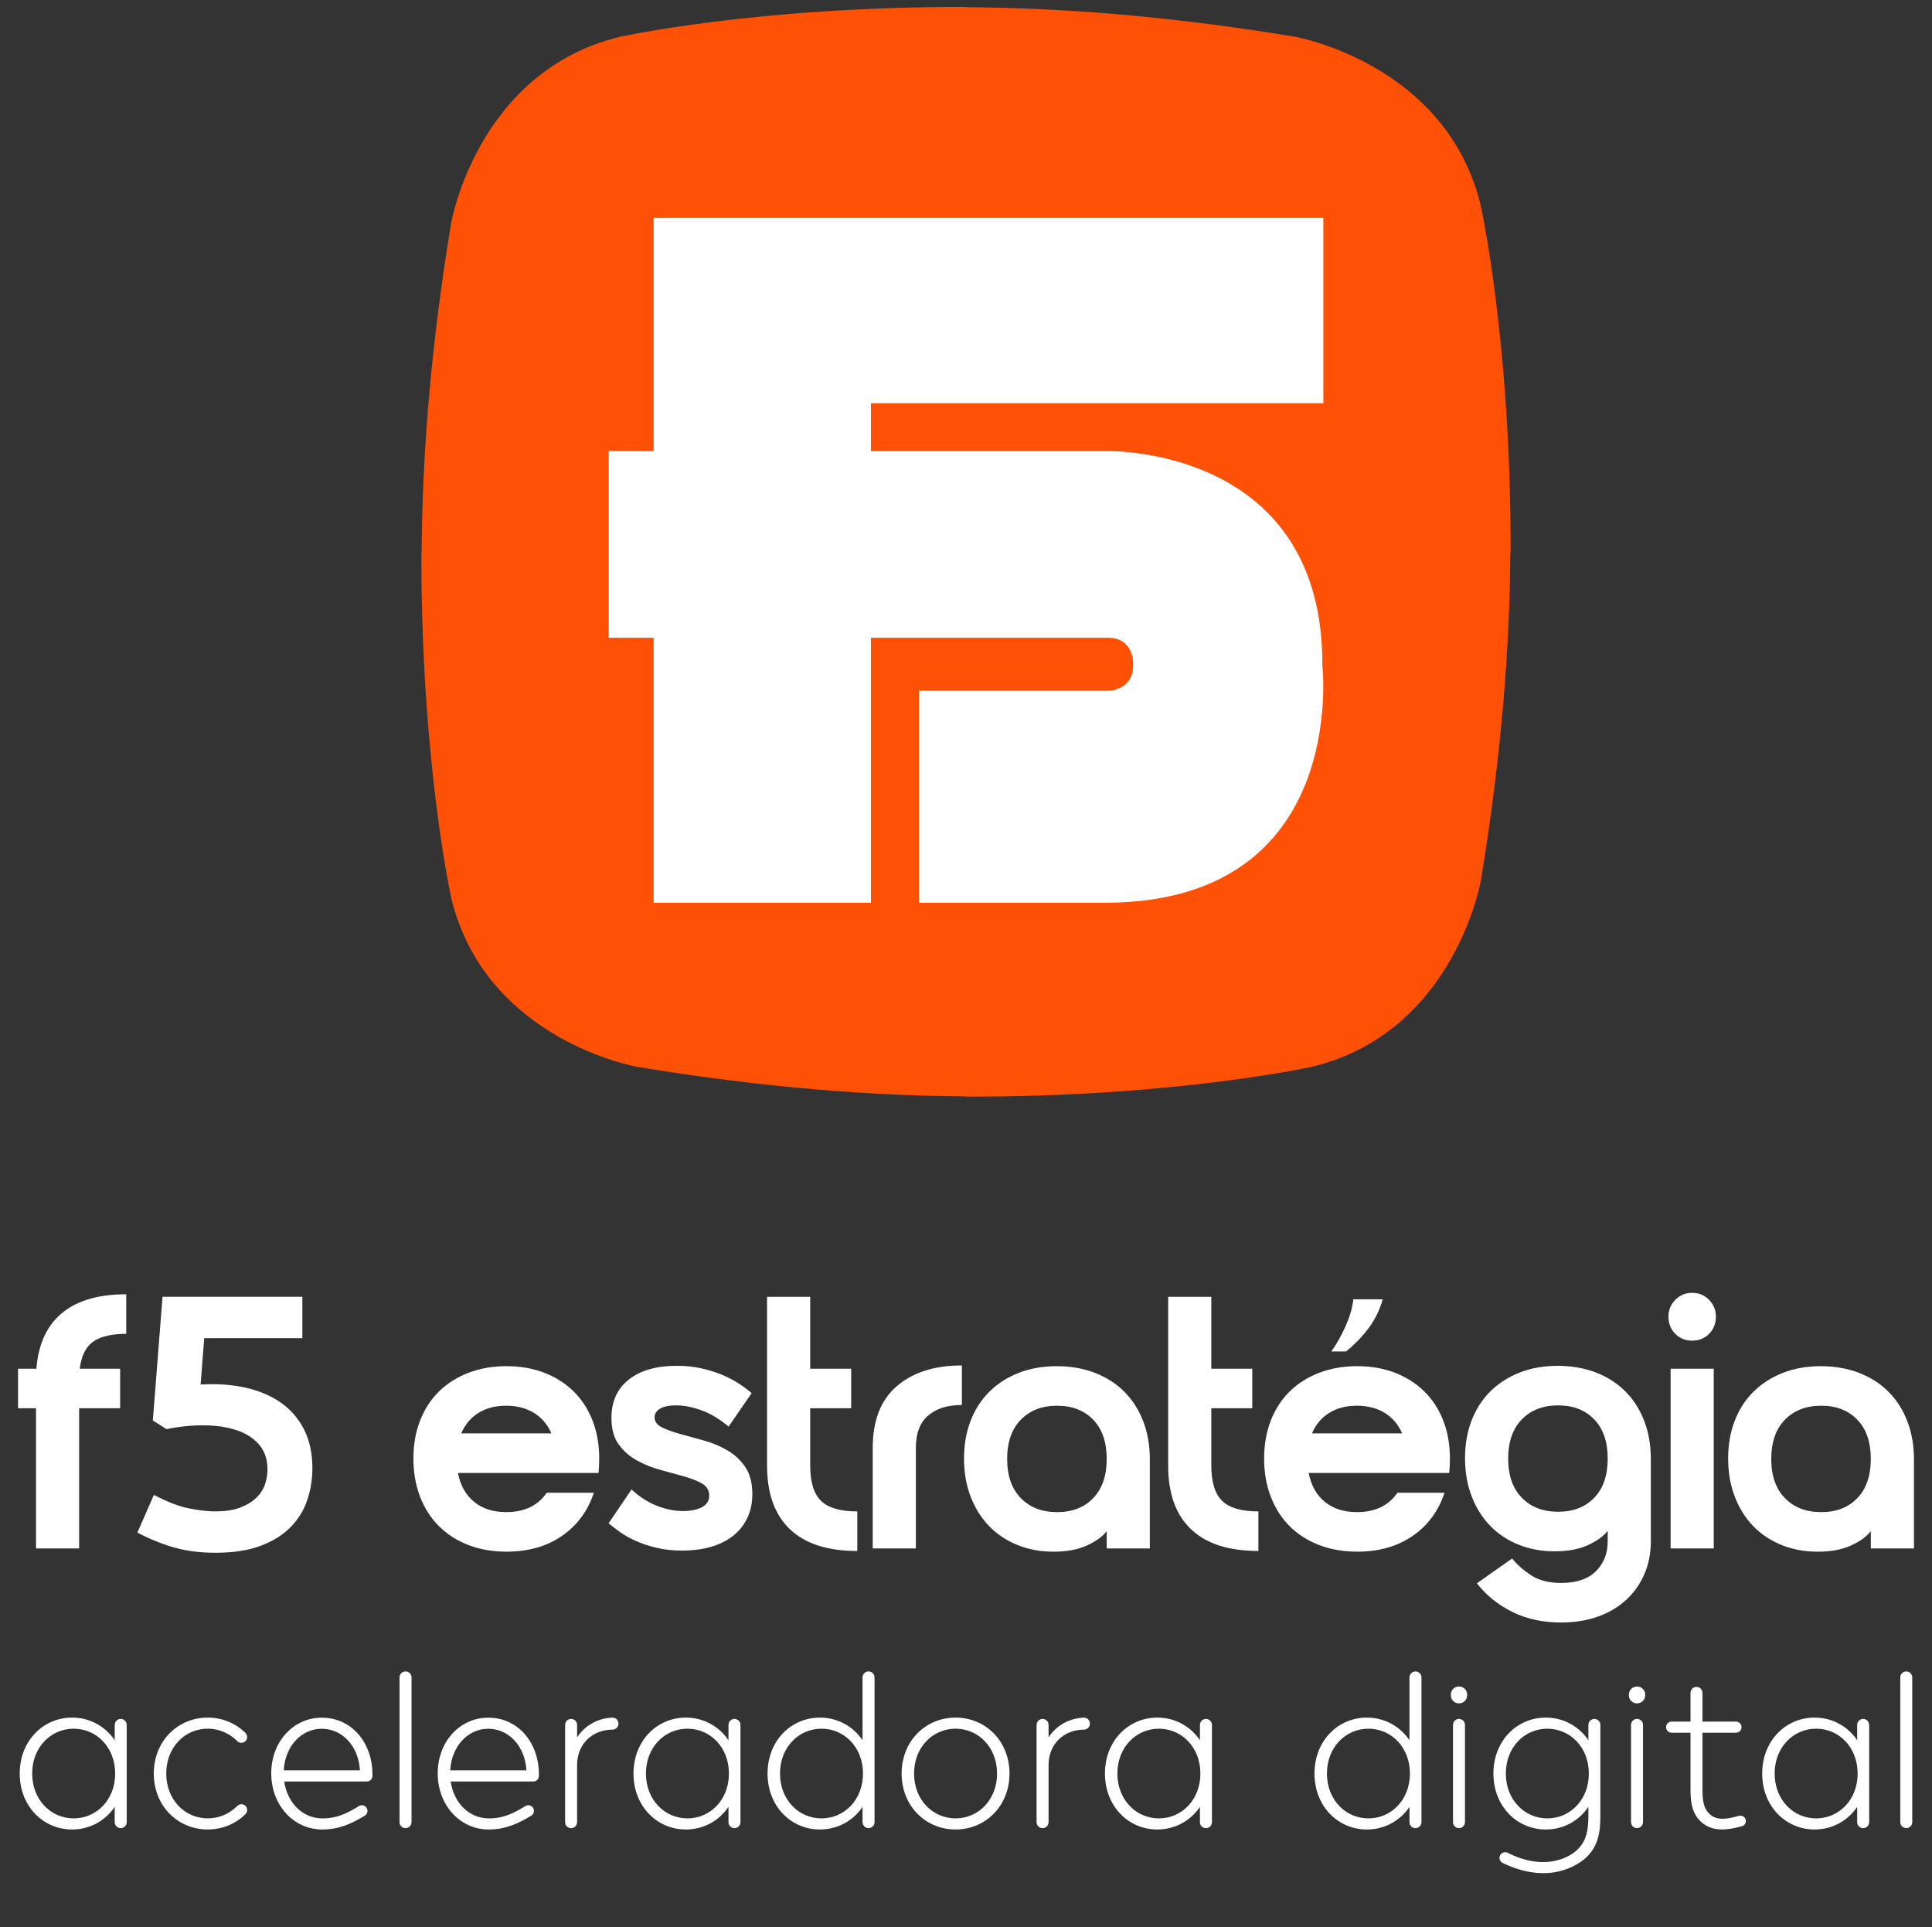 <?xml version="1.0" encoding="UTF-8"?>
<svg xmlns="http://www.w3.org/2000/svg" version="1.1" viewBox="0 0 1104.76 1101.75">
  <rect x="0" y="0" width="1104.76" height="1101.75" fill="#333333" stroke="none"/>
  <!-- Generator: Adobe Illustrator 29.9.0, SVG Export Plug-In . SVG Version: 2.1.1 Build 14)  -->
  <defs>
    <style>
      .st0 {
        fill: #fff;
      }

      .st1 {
        fill: #fe5105;
      }
    </style>
  </defs>
  <g id="logo">
    <g>
      <path class="st1" d="M846.62,117.09c-19.96-81.31-106.47-96.14-106.47-96.14-73.45-12.15-135.74-16.52-187.77-16.83v-.15c-120.37-.25-198.29,17.17-198.29,17.17-81.31,19.96-96.14,106.47-96.14,106.47-12.16,73.52-16.53,135.86-16.84,187.92h-.15c-.25,120.37,17.17,198.29,17.17,198.29,19.96,81.31,106.47,96.14,106.47,96.14,73.45,12.15,135.74,16.52,187.77,16.83v.15c120.37.25,198.29-17.17,198.29-17.17,81.31-19.96,96.14-106.47,96.14-106.47,12.16-73.52,16.53-135.86,16.84-187.92h.15c.25-120.37-17.17-198.29-17.17-198.29Z"/>
      <path class="st0" d="M756.72,230.49v-105.92h-258.7s-123.71,0-123.71,0h-.55v133.32h-25.72v106.72h25.72v151.5h124.26v-151.5h135.92c14.59.21,14.06,15.14,14.06,15.14.2,15.36-14.45,15.14-14.45,15.14h-108.13v121.22h107.47c138.81-.83,123.27-135.64,123.27-135.64.56-125.84-123.27-122.58-123.27-122.58h-45.45s-62.01,0-62.01,0h-27.4v-27.4h258.7Z"/>
    </g>
  </g>
  <g id="f5">
    <path class="st0" d="M10.32,805.09v-22.61h58.37v22.61H10.32ZM72.18,762.55c-9.73,0-16.65,2.02-20.76,6.06-4.11,4.04-6.17,10.79-6.17,20.24v96.39h-24.66v-96.59c0-16.03,4.35-28.16,13.05-36.38,8.7-8.22,21.54-12.33,38.54-12.33v22.61Z"/>
    <path class="st0" d="M92.94,741.38h79.95v23.64h-56.11l-2.06,26.51c9.45-.55,18.09.07,25.9,1.85,7.81,1.78,14.52,4.66,20.14,8.63,5.62,3.98,10,9.08,13.15,15.31,3.15,6.24,4.73,13.6,4.73,22.09,0,6.17-.96,12.16-2.88,17.98-1.92,5.83-5.07,11-9.45,15.52-4.39,4.52-10.11,8.12-17.16,10.79-7.06,2.67-15.72,4.01-26,4.01-8.5,0-16.2-.96-23.12-2.88-6.92-1.92-14.08-4.8-21.48-8.63l9.45-21.58c7.81,4.11,14.63,6.71,20.45,7.81,5.82,1.1,10.58,1.64,14.28,1.64,6.03,0,10.96-.75,14.8-2.26,3.83-1.51,6.92-3.42,9.25-5.75s3.94-4.9,4.83-7.71c.89-2.81,1.34-5.58,1.34-8.32,0-5.75-1.61-10.48-4.83-14.18-3.22-3.7-7.5-6.44-12.85-8.22-5.34-1.78-11.48-2.7-18.39-2.77-6.92-.07-14.15.65-21.68,2.16l-7.81-4.93,5.55-70.7Z"/>
    <path class="st0" d="M289.42,864.49c10.41,0,18.15-3.7,23.22-11.1h26.93c-3.43,10.41-9.49,18.64-18.19,24.66-8.7,6.03-19.29,9.04-31.75,9.04-7.95,0-15.21-1.27-21.79-3.8-6.58-2.53-12.2-6.13-16.85-10.79-4.66-4.66-8.26-10.27-10.79-16.85-2.54-6.58-3.8-13.84-3.8-21.79s1.26-15.17,3.8-21.68c2.53-6.51,6.13-12.06,10.79-16.65,4.66-4.59,10.28-8.15,16.85-10.69,6.58-2.53,13.84-3.8,21.79-3.8s15.17,1.27,21.68,3.8c6.51,2.54,12.09,6.1,16.75,10.69,4.66,4.59,8.26,10.14,10.79,16.65,2.54,6.51,3.8,13.74,3.8,21.68,0,1.51-.04,2.91-.1,4.21-.07,1.3-.17,2.64-.31,4.01h-80.36c1.37,7.13,4.45,12.64,9.25,16.54,4.79,3.9,10.89,5.86,18.29,5.86ZM315.31,819.48c-2.2-5.07-5.52-8.97-9.97-11.72-4.46-2.74-9.76-4.11-15.93-4.11s-11.44,1.37-15.82,4.11c-4.39,2.74-7.67,6.65-9.87,11.72h51.59Z"/>
    <path class="st0" d="M374.3,810.23c0,2.47,1.37,4.39,4.11,5.75,2.74,1.37,6.2,2.64,10.38,3.8,4.18,1.17,8.66,2.4,13.46,3.7,4.79,1.3,9.28,3.15,13.46,5.55,4.18,2.4,7.64,5.58,10.38,9.56,2.74,3.98,4.11,9.18,4.11,15.62,0,5.21-1,9.83-2.98,13.87-1.99,4.04-4.76,7.43-8.32,10.17-3.57,2.74-7.78,4.8-12.64,6.17-4.87,1.37-10.25,2.06-16.13,2.06-5.48,0-10.45-.55-14.9-1.64-4.46-1.1-8.43-2.43-11.92-4.01-3.5-1.58-6.51-3.29-9.05-5.14-2.54-1.85-4.62-3.46-6.27-4.83l13.15-19.32c4.38,4.11,9.15,7.19,14.29,9.25s10.24,3.08,15.31,3.08c4.25,0,7.77-.72,10.58-2.16s4.22-3.66,4.22-6.68-1.37-5.31-4.11-6.88c-2.74-1.57-6.2-2.95-10.38-4.11-4.18-1.16-8.67-2.4-13.46-3.7-4.8-1.3-9.28-3.12-13.46-5.45-4.18-2.33-7.64-5.37-10.38-9.15-2.74-3.77-4.11-8.8-4.11-15.1,0-9.45,3.32-16.78,9.97-21.99,6.65-5.21,15.79-7.81,27.44-7.81,5.07,0,9.73.48,13.97,1.44,4.25.96,8.12,2.16,11.61,3.6,3.5,1.44,6.68,3.08,9.56,4.93,2.88,1.85,5.41,3.73,7.61,5.65l-13.15,19.11c-5.48-4.52-10.79-7.67-15.93-9.45-5.14-1.78-9.83-2.67-14.08-2.67-3.98,0-7.02.62-9.14,1.85-2.13,1.23-3.19,2.88-3.19,4.93Z"/>
    <path class="st0" d="M490.21,886.69c-16.99,0-29.83-4.14-38.53-12.44-8.7-8.29-13.05-20.38-13.05-36.27v-96.59h24.66v96.39c0,9.45,2.06,16.2,6.17,20.24,4.11,4.04,11.03,6.06,20.76,6.06v22.61ZM486.72,782.49v22.61h-39.26v-22.61h39.26Z"/>
    <path class="st0" d="M499.05,827.7c0-15.62,4.59-27.37,13.77-35.25,9.18-7.88,21.58-11.82,37.2-11.82v22.61c-8.22,0-14.66,2.02-19.32,6.06-4.66,4.04-6.99,10.17-6.99,18.39v57.55h-24.66v-57.55Z"/>
    <path class="st0" d="M604.27,781.05c7.94,0,15.21,1.27,21.79,3.8,6.57,2.54,12.19,6.13,16.85,10.79,4.66,4.66,8.25,10.28,10.79,16.85,2.54,6.58,3.8,13.84,3.8,21.79v50.97h-24.66v-9.87c-2.46,3.15-6.27,5.89-11.41,8.22-5.14,2.33-11.48,3.5-19.01,3.5s-14.25-1.27-20.55-3.8c-6.3-2.53-11.71-6.13-16.24-10.79-4.52-4.66-8.05-10.27-10.58-16.85-2.54-6.58-3.8-13.84-3.8-21.79s1.26-15.17,3.8-21.68c2.53-6.51,6.13-12.06,10.79-16.65,4.66-4.59,10.24-8.15,16.75-10.69,6.5-2.53,13.73-3.8,21.68-3.8ZM632.84,834.07c0-9.59-2.57-17.06-7.71-22.4-5.14-5.34-12.02-8.02-20.65-8.02s-15.55,2.67-20.76,8.02c-5.21,5.34-7.81,12.81-7.81,22.4s2.6,17.06,7.81,22.4c5.21,5.34,12.13,8.02,20.76,8.02s15.52-2.67,20.65-8.02c5.14-5.34,7.71-12.81,7.71-22.4Z"/>
    <path class="st0" d="M719.57,886.69c-16.99,0-29.83-4.14-38.53-12.44-8.7-8.29-13.05-20.38-13.05-36.27v-96.59h24.66v96.39c0,9.45,2.06,16.2,6.17,20.24,4.11,4.04,11.03,6.06,20.76,6.06v22.61ZM716.08,782.49v22.61h-39.26v-22.61h39.26Z"/>
    <path class="st0" d="M775.88,864.49c10.41,0,18.15-3.7,23.22-11.1h26.92c-3.43,10.41-9.49,18.64-18.19,24.66-8.7,6.03-19.28,9.04-31.75,9.04-7.95,0-15.21-1.27-21.79-3.8-6.57-2.53-12.2-6.13-16.85-10.79-4.66-4.66-8.26-10.27-10.79-16.85-2.54-6.58-3.8-13.84-3.8-21.79s1.26-15.17,3.8-21.68c2.53-6.51,6.13-12.06,10.79-16.65,4.66-4.59,10.28-8.15,16.85-10.69,6.58-2.53,13.84-3.8,21.79-3.8s15.17,1.27,21.68,3.8c6.51,2.54,12.09,6.1,16.75,10.69,4.66,4.59,8.25,10.14,10.79,16.65,2.54,6.51,3.8,13.74,3.8,21.68,0,1.51-.03,2.91-.1,4.21-.07,1.3-.18,2.64-.31,4.01h-80.36c1.37,7.13,4.45,12.64,9.25,16.54,4.79,3.9,10.89,5.86,18.29,5.86ZM801.78,819.48c-2.19-5.07-5.52-8.97-9.97-11.72-4.46-2.74-9.76-4.11-15.93-4.11s-11.44,1.37-15.82,4.11c-4.39,2.74-7.68,6.65-9.87,11.72h51.59ZM761.29,772.62c3.29-4.66,6.09-9.69,8.43-15.1,2.33-5.41,3.7-10.31,4.11-14.7h16.85c-.82,3.02-1.99,6.03-3.5,9.04-1.51,3.02-3.26,5.79-5.24,8.32-1.99,2.54-4.04,4.87-6.17,6.99-2.13,2.13-4.15,3.94-6.06,5.45h-8.43Z"/>
    <path class="st0" d="M943.99,881.14c0,6.85-1.23,13.12-3.7,18.8-2.47,5.69-5.93,10.58-10.38,14.69s-9.83,7.3-16.13,9.56c-6.3,2.26-13.36,3.39-21.17,3.39-10.41,0-19.7-2.02-27.85-6.06-8.15-4.04-14.9-9.49-20.24-16.34l20.14-14.18c2.74,3.42,6.33,6.61,10.79,9.56,4.45,2.94,10.24,4.42,17.36,4.42,8.63,0,15.21-2.23,19.73-6.68,4.52-4.46,6.78-10.17,6.78-17.16v-5.96c-2.46,3.15-6.27,5.89-11.41,8.22s-11.48,3.49-19.01,3.49-14.25-1.27-20.55-3.8c-6.3-2.53-11.71-6.13-16.24-10.79-4.52-4.66-8.05-10.27-10.58-16.85-2.54-6.58-3.8-13.84-3.8-21.78s1.26-15.17,3.8-21.68c2.53-6.51,6.13-12.05,10.79-16.65,4.66-4.59,10.24-8.15,16.75-10.69,6.5-2.53,13.73-3.8,21.68-3.8s15.21,1.27,21.79,3.8c6.57,2.54,12.19,6.13,16.85,10.79,4.66,4.66,8.25,10.27,10.79,16.85,2.54,6.58,3.8,13.84,3.8,21.78v47.06ZM919.33,833.87c0-9.59-2.57-17.06-7.71-22.4-5.14-5.34-12.02-8.01-20.65-8.01s-15.55,2.67-20.76,8.01c-5.21,5.34-7.81,12.81-7.81,22.4s2.6,17.06,7.81,22.4c5.21,5.34,12.13,8.01,20.76,8.01s15.52-2.67,20.65-8.01c5.14-5.34,7.71-12.81,7.71-22.4Z"/>
    <path class="st0" d="M954.06,752.69c0-3.7,1.3-6.88,3.9-9.56s5.82-4.01,9.66-4.01,7.05,1.34,9.66,4.01,3.91,5.86,3.91,9.56c0,3.98-1.3,7.26-3.91,9.87-2.6,2.6-5.82,3.9-9.66,3.9s-7.06-1.3-9.66-3.9c-2.6-2.6-3.9-5.89-3.9-9.87ZM955.3,782.49h24.66v102.76h-24.66v-102.76Z"/>
    <path class="st0" d="M1041.21,781.05c7.94,0,15.21,1.27,21.79,3.8,6.57,2.54,12.19,6.13,16.85,10.79,4.66,4.66,8.25,10.28,10.79,16.85,2.54,6.58,3.8,13.84,3.8,21.79v50.97h-24.66v-9.87c-2.46,3.15-6.27,5.89-11.41,8.22-5.14,2.33-11.48,3.5-19.01,3.5s-14.25-1.27-20.55-3.8c-6.3-2.53-11.71-6.13-16.24-10.79-4.52-4.66-8.05-10.27-10.58-16.85-2.54-6.58-3.8-13.84-3.8-21.79s1.26-15.17,3.8-21.68c2.53-6.51,6.13-12.06,10.79-16.65,4.66-4.59,10.24-8.15,16.75-10.69,6.5-2.53,13.73-3.8,21.68-3.8ZM1069.77,834.07c0-9.59-2.57-17.06-7.71-22.4-5.14-5.34-12.02-8.02-20.65-8.02s-15.55,2.67-20.76,8.02c-5.21,5.34-7.81,12.81-7.81,22.4s2.6,17.06,7.81,22.4c5.21,5.34,12.13,8.02,20.76,8.02s15.52-2.67,20.65-8.02c5.14-5.34,7.71-12.81,7.71-22.4Z"/>
  </g>
  <g id="aceleradora">
    <path class="st0" d="M72.46,986.14v55.59c0,1.89-1.53,3.43-3.43,3.43s-3.43-1.54-3.43-3.43v-8.75c-5.43,8.04-14.32,12.94-24.37,12.94-16.54,0-29.95-13.3-29.95-31.99s13.41-31.98,29.95-31.98c10.05,0,18.93,4.9,24.37,12.94v-8.75c0-1.89,1.54-3.43,3.43-3.43s3.43,1.54,3.43,3.43ZM65.86,1013.93c0-14.96-10.63-25.63-23.73-25.63s-23.73,10.67-23.73,25.63,10.63,25.64,23.73,25.64,23.73-10.67,23.73-25.64Z"/>
    <path class="st0" d="M87.95,1013.93c0-18.68,13.81-31.98,30.84-31.98,8.33,0,15.89,3.18,21.57,8.78.61.6.98,1.43.98,2.35,0,1.82-1.48,3.3-3.3,3.3-.91,0-1.74-.37-2.34-.97-4.53-4.55-10.49-7.12-16.91-7.12-13.11,0-23.73,10.67-23.73,25.63s10.63,25.64,23.73,25.64c6.43,0,12.38-2.56,16.91-7.11.6-.6,1.42-.97,2.34-.97,1.82,0,3.3,1.48,3.3,3.3,0,.92-.38,1.75-.98,2.35-5.68,5.6-13.24,8.78-21.57,8.78-17.03,0-30.84-13.3-30.84-31.99Z"/>
    <path class="st0" d="M155.1,1013.98c0-18.68,12.96-31.98,28.94-31.98,17.43,0,29.3,14.87,28.93,33.29,0,1.78-1.4,3.17-3.17,3.17h-47.27c1.74,12.25,10.53,21.03,21.6,21.12,8.71.07,14.72-3.12,21.13-7.05.49-.3,1.06-.47,1.68-.47,1.78,0,3.21,1.44,3.21,3.21,0,1.17-.63,2.2-1.56,2.76-7.29,4.38-14.51,7.91-24.45,7.89-16.36-.05-29.02-14.04-29.02-31.94ZM205.81,1012.11c-.77-13.98-10.23-23.78-21.78-23.78s-21,9.79-21.78,23.78h43.56Z"/>
    <path class="st0" d="M228.46,1041.72v-82.75c0-1.89,1.53-3.42,3.43-3.42s3.43,1.53,3.43,3.42v82.75c0,1.89-1.53,3.43-3.43,3.43s-3.43-1.54-3.43-3.43Z"/>
    <path class="st0" d="M250.29,1013.98c0-18.68,12.96-31.98,28.94-31.98,17.43,0,29.3,14.87,28.93,33.29,0,1.78-1.4,3.17-3.18,3.17h-47.27c1.74,12.25,10.53,21.03,21.6,21.12,8.71.07,14.72-3.12,21.13-7.05.49-.3,1.06-.47,1.68-.47,1.78,0,3.21,1.44,3.21,3.21,0,1.17-.63,2.2-1.56,2.76-7.29,4.38-14.51,7.91-24.45,7.89-16.36-.05-29.02-14.04-29.02-31.94ZM301.01,1012.11c-.77-13.98-10.23-23.78-21.78-23.78s-21,9.79-21.78,23.78h43.56Z"/>
    <path class="st0" d="M353.65,985.4c0,1.9-1.52,3.43-3.43,3.43-11.41.02-20.22,8.11-20.22,20.28v32.62c0,1.89-1.53,3.43-3.42,3.43s-3.43-1.54-3.43-3.43v-55.59c0-1.9,1.52-3.43,3.43-3.43s3.42,1.52,3.42,3.43v7.11c4.36-6.71,11.66-10.94,20.22-11.28,1.9,0,3.43,1.52,3.43,3.42Z"/>
    <path class="st0" d="M423.42,986.14v55.59c0,1.89-1.54,3.43-3.43,3.43s-3.43-1.54-3.43-3.43v-8.75c-5.43,8.04-14.32,12.94-24.37,12.94-16.54,0-29.95-13.3-29.95-31.99s13.41-31.98,29.95-31.98c10.05,0,18.93,4.9,24.37,12.94v-8.75c0-1.89,1.54-3.43,3.43-3.43s3.43,1.54,3.43,3.43ZM416.82,1013.93c0-14.96-10.63-25.63-23.73-25.63s-23.73,10.67-23.73,25.63,10.63,25.64,23.73,25.64,23.73-10.67,23.73-25.64Z"/>
    <path class="st0" d="M500.08,958.98v82.75c0,1.89-1.54,3.43-3.43,3.43s-3.43-1.54-3.43-3.43v-8.73c-5.44,8.04-14.34,12.92-24.37,12.92-16.54,0-29.95-13.3-29.95-31.99s13.41-31.98,29.95-31.98c10.05,0,18.93,4.9,24.37,12.94v-35.91c0-1.89,1.54-3.42,3.43-3.42s3.43,1.53,3.43,3.42ZM493.48,1013.93c0-14.96-10.63-25.63-23.73-25.63s-23.73,10.67-23.73,25.63,10.63,25.64,23.73,25.64,23.73-10.67,23.73-25.64Z"/>
    <path class="st0" d="M515.57,1013.93c0-18.68,13.81-31.98,30.84-31.98s30.84,13.3,30.84,31.98-13.81,31.99-30.84,31.99-30.84-13.3-30.84-31.99ZM570.14,1013.93c0-14.96-10.63-25.63-23.73-25.63s-23.73,10.67-23.73,25.63,10.63,25.64,23.73,25.64,23.73-10.67,23.73-25.64Z"/>
    <path class="st0" d="M623.25,985.4c0,1.9-1.52,3.43-3.43,3.43-11.41.02-20.22,8.11-20.22,20.28v32.62c0,1.89-1.54,3.43-3.43,3.43s-3.43-1.54-3.43-3.43v-55.59c0-1.9,1.52-3.43,3.43-3.43s3.43,1.52,3.43,3.43v7.11c4.36-6.71,11.66-10.94,20.22-11.28,1.9,0,3.43,1.52,3.43,3.42Z"/>
    <path class="st0" d="M693.01,986.14v55.59c0,1.89-1.54,3.43-3.43,3.43s-3.43-1.54-3.43-3.43v-8.75c-5.43,8.04-14.32,12.94-24.37,12.94-16.54,0-29.95-13.3-29.95-31.99s13.41-31.98,29.95-31.98c10.05,0,18.93,4.9,24.37,12.94v-8.75c0-1.89,1.54-3.43,3.43-3.43s3.43,1.54,3.43,3.43ZM686.41,1013.93c0-14.96-10.63-25.63-23.73-25.63s-23.73,10.67-23.73,25.63,10.63,25.64,23.73,25.64,23.73-10.67,23.73-25.64Z"/>
    <path class="st0" d="M812.83,958.98v82.75c0,1.89-1.54,3.43-3.43,3.43s-3.43-1.54-3.43-3.43v-8.73c-5.44,8.04-14.34,12.92-24.37,12.92-16.54,0-29.95-13.3-29.95-31.99s13.41-31.98,29.95-31.98c10.05,0,18.93,4.9,24.37,12.94v-35.91c0-1.89,1.54-3.42,3.43-3.42s3.43,1.53,3.43,3.42ZM806.23,1013.93c0-14.96-10.63-25.63-23.73-25.63s-23.73,10.67-23.73,25.63,10.63,25.64,23.73,25.64,23.73-10.67,23.73-25.64Z"/>
    <path class="st0" d="M829.59,969c0-2.82,2.1-4.82,4.7-4.82s4.7,2.01,4.7,4.82-2.1,4.82-4.7,4.82-4.7-2.01-4.7-4.82ZM830.86,1041.72v-55.59c0-1.89,1.53-3.43,3.42-3.43s3.43,1.54,3.43,3.43v55.59c0,1.89-1.54,3.43-3.43,3.43s-3.42-1.54-3.42-3.43Z"/>
    <path class="st0" d="M915.13,986.14v52.06c0,10.12-1.65,15.88-5.58,20.97-3.97,5.14-10.93,9.14-18.86,10.86-9.57,2.08-20.51.32-31.41-4.97-1.08-.52-1.83-1.63-1.83-2.91,0-1.79,1.45-3.24,3.24-3.24.52,0,1.02.13,1.46.35,9.59,4.82,18.83,6.36,27.04,4.58,6.43-1.4,11.49-4.33,14.73-8.54,2.83-3.66,4.36-8.36,4.36-17.19v-5.13c-5.43,8.04-14.32,12.94-24.37,12.94-16.54,0-29.95-13.3-29.95-31.99s13.41-31.98,29.95-31.98c10.05,0,18.93,4.9,24.37,12.94v-8.75c0-1.89,1.54-3.43,3.43-3.43s3.43,1.54,3.43,3.43ZM908.53,1013.93c0-14.96-10.63-25.63-23.73-25.63s-23.73,10.67-23.73,25.63,10.63,25.64,23.73,25.64,23.73-10.67,23.73-25.64Z"/>
    <path class="st0" d="M931.39,969c0-2.82,2.1-4.82,4.7-4.82s4.7,2.01,4.7,4.82-2.1,4.82-4.7,4.82-4.7-2.01-4.7-4.82ZM932.66,1041.72v-55.59c0-1.89,1.53-3.43,3.42-3.43s3.43,1.54,3.43,3.43v55.59c0,1.89-1.54,3.43-3.43,3.43s-3.42-1.54-3.42-3.43Z"/>
    <path class="st0" d="M998.33,1041.08c0,1.41-.95,2.6-2.25,2.96-8.55,2.36-15.78,3-21.75-1.19-5.73-4.03-7.66-10.41-7.66-18.93v-33.33h-10.79c-1.78,0-3.17-1.4-3.17-3.18s1.39-3.17,3.17-3.17h10.79v-16.42c0-1.89,1.52-3.44,3.43-3.42,1.9.02,3.42,1.54,3.42,3.42v16.42h19.16c1.78,0,3.17,1.4,3.17,3.17s-1.39,3.18-3.17,3.18h-19.16v33.14c0,6.68,1.07,10.61,4.11,13.41,4.57,4.19,10.91,2.54,16.8.97,1.98-.54,3.89.97,3.89,2.97Z"/>
    <path class="st0" d="M1068.84,986.14v55.59c0,1.89-1.54,3.43-3.43,3.43s-3.43-1.54-3.43-3.43v-8.75c-5.43,8.04-14.32,12.94-24.37,12.94-16.54,0-29.95-13.3-29.95-31.99s13.41-31.98,29.95-31.98c10.05,0,18.93,4.9,24.37,12.94v-8.75c0-1.89,1.54-3.43,3.43-3.43s3.43,1.54,3.43,3.43ZM1062.24,1013.93c0-14.96-10.63-25.63-23.73-25.63s-23.73,10.67-23.73,25.63,10.63,25.64,23.73,25.64,23.73-10.67,23.73-25.64Z"/>
    <path class="st0" d="M1086.62,1041.72v-82.75c0-1.89,1.54-3.42,3.43-3.42s3.42,1.53,3.42,3.42v82.75c0,1.89-1.53,3.43-3.42,3.43s-3.43-1.54-3.43-3.43Z"/>
  </g>
</svg>